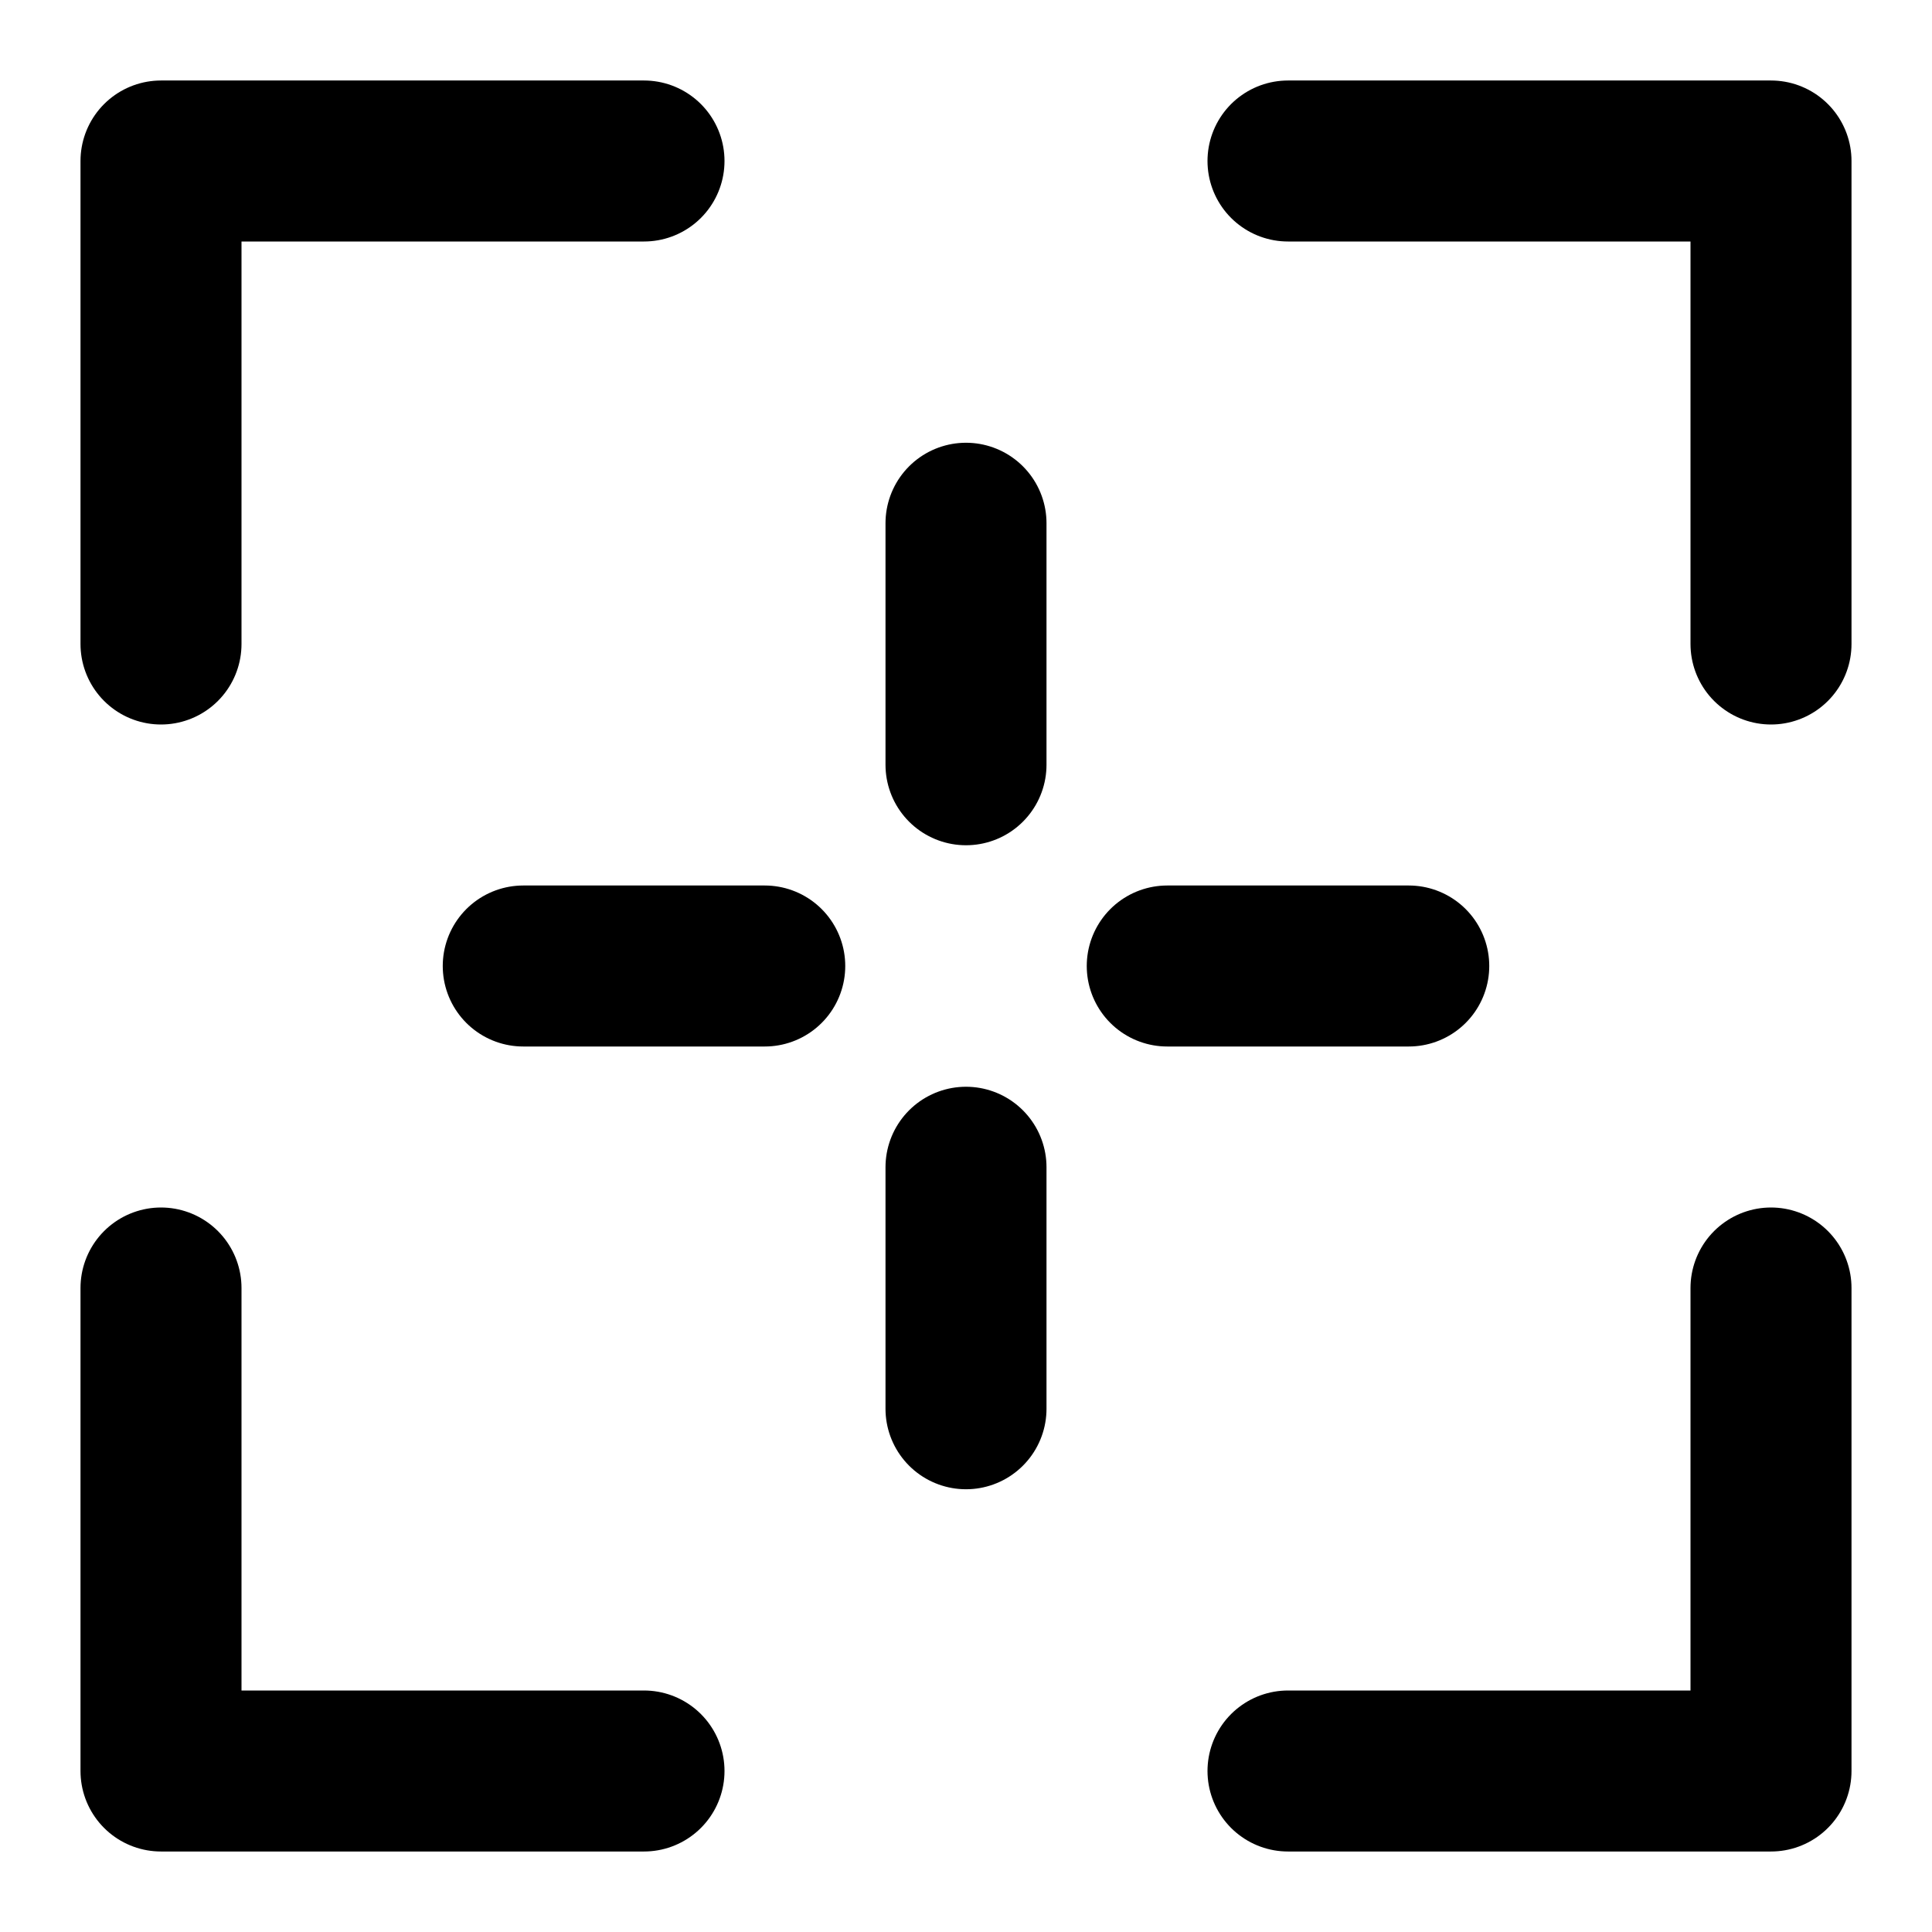 <?xml version="1.0" encoding="UTF-8"?><svg xmlns="http://www.w3.org/2000/svg" viewBox="0 0 24 24" fill="none" stroke="currentColor" stroke-width="2" stroke-linecap="round" stroke-linejoin="round"><polyline points="2 8 2 2 8 2" /><polyline points="16 2 22 2 22 8" /><polyline points="2 16 2 22 8 22" /><polyline points="16 22 22 22 22 16" /><polyline points="12 6.5 12 9.5" /><polyline points="6.5 12 9.5 12" /><polyline points="14.5 12 17.5 12" /><polyline points="12 14.5 12 17.5" /></svg>
